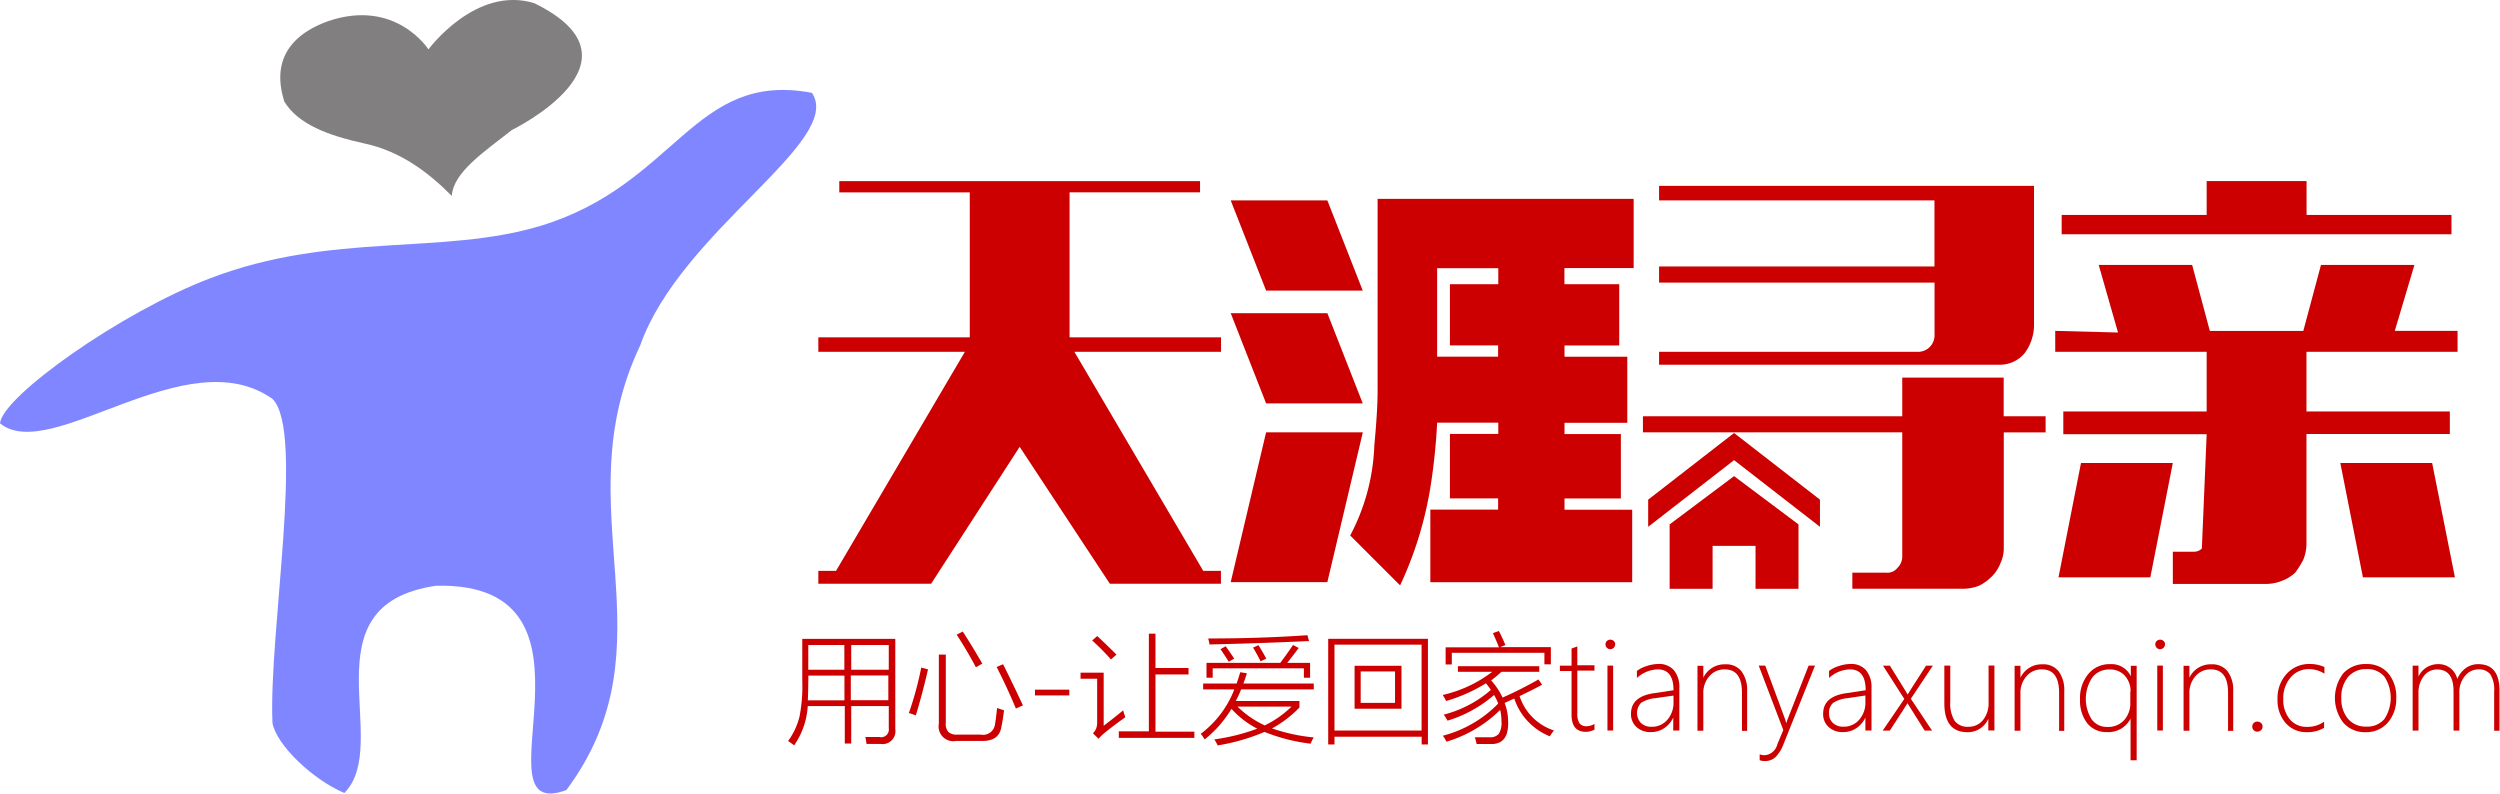 <svg id="图层_0_拷贝_图像" data-name="图层 0 拷贝 图像" xmlns="http://www.w3.org/2000/svg" viewBox="0 0 291.05 92.38"><defs><style>.cls-1{fill:#000fff;}.cls-1,.cls-2{opacity:0.5;}.cls-2{fill:#040000;}.cls-3{fill:#c00;}</style></defs><title>logo</title><path class="cls-1" d="M539.29,530.42c-3.7-1.56-7.92-5.61-8.37-8.16-0.45-10.53,3.78-34,0-37.72-10-7.09-25.8,7.65-31.72,2.85,0.25-3.12,14.16-13,24.54-16.92,14.15-5.39,26.83-2.62,38.34-6.06,15.89-4.79,17.84-18.12,31.65-15.5,3.77,5.65-15.3,16.06-20,29.41-9.08,19.1,4.17,34.56-8.59,51.76-11.09,4.08,6.35-24.26-15.16-23.79C534.52,508.53,545,524.65,539.29,530.42Z" transform="translate(-499.2 -438.1)"/><path class="cls-2" d="M558.8,453.23c-3.31,2.6-6.83,4.94-7,7.68-2.79-2.81-6-5.2-10.14-6.1-4.34-.95-7.72-2.25-9.35-4.86-0.58-1.86-1.86-6.9,5.13-9.4,7.85-2.65,11.64,3.3,11.64,3.3s5.5-7.48,12.32-5.38C575.25,445.23,558.8,453.23,558.8,453.23Z" transform="translate(-499.2 -438.1)"/><path class="cls-3" d="M638.91,459.18v1.31H623.72v16.88h17.63v1.69H624.28l15,25.5h2.06v1.5H628.41l-10.5-15.94L607.6,506.06H594.47v-1.5h2.06l15-25.5H594.47v-1.69H612.1V460.5H596.91v-1.31h42Z" transform="translate(-499.2 -438.1)"/><path class="cls-3" d="M657.85,471.93H646.6l-4.12-10.5h11.25Zm0,13.13H646.6l-4.12-10.5h11.25Zm-15.37,20.81h11.25l4.13-17.44H646.6Zm23.25-8.44h7.88v-1.31H668v-7.5h5.63v-1.31h-7.12a69.08,69.08,0,0,1-.75,7.31,43.19,43.19,0,0,1-3.56,11.63l-5.81-5.81a24.13,24.13,0,0,0,2.81-10.5q0.37-3.94.38-6.19v-22.5h29.81v8.06h-8.06v1.88h6.38v7.13h-6.37v1.31h7.31v7.69h-7.31v1.31h6.56v7.5h-6.56v1.31h7.88v8.44H665.72v-8.44Zm0.75-17.81h7.13v-1.31H668v-7.12h5.63v-1.87h-7.12v10.31Z" transform="translate(-499.2 -438.1)"/><path class="cls-3" d="M690.47,486.56h30.19v-4.5h11.81v4.5h4.88v1.88h-4.87v13.31a4.19,4.19,0,0,1-.37,1.88,4.44,4.44,0,0,1-.94,1.5,6,6,0,0,1-1.5,1.13,5,5,0,0,1-1.87.38H714.85v-1.87h3.94a1.46,1.46,0,0,0,1.31-.56,1.8,1.8,0,0,0,.56-1.31V488.43H690.47v-1.87Zm1.88-17.44h32.06v-7.69H692.35v-1.69H736v16.13a5.48,5.48,0,0,1-1.12,3.38,3.75,3.75,0,0,1-3,1.31H692.35v-1.5h30.19a1.92,1.92,0,0,0,1.88-1.87V471H692.35v-1.87Z" transform="translate(-499.2 -438.1)"/><path class="cls-3" d="M738.47,476.62l7.31,0.19-2.25-7.87h10.88l2.06,7.69h10.88l2.06-7.69h10.88L778,476.62h7.31v2.44H767.72V486h16.69v2.63H767.72v12.75a5,5,0,0,1-.37,1.88,10.16,10.16,0,0,1-.94,1.5,4.44,4.44,0,0,1-1.5.94,5,5,0,0,1-1.87.38H752.16v-3.75h2.44a1.28,1.28,0,0,0,.94-0.37l0.56-13.31H739.41V486H756.1v-6.94H738.47v-2.44Zm0.38,28.69L741.47,492h10.69l-2.62,13.31H738.85Zm0.38-42.19H756.1v-3.94h11.63v3.94H784.6v2.25H739.22v-2.25Zm35.06,42.19L771.66,492h10.69L785,505.31H774.28Z" transform="translate(-499.2 -438.1)"/><path class="cls-3" d="M598.3,524.66h-0.75V520.3h-4.31a9,9,0,0,1-1.59,4.58,6.81,6.81,0,0,0-.7-0.51,8.16,8.16,0,0,0,1.33-2.85,18.36,18.36,0,0,0,.32-4.18v-4.86h10.83V523a1.5,1.5,0,0,1-1.72,1.71l-0.76,0h-0.87a6.36,6.36,0,0,0-.14-0.81c0.5,0,1,0,1.63,0a0.89,0.89,0,0,0,1.1-1V520.3H598.3v4.37Zm-5-7.29q0,1-.05,2.26h4.26v-2.88h-4.2v0.63Zm0-4.18v2.88h4.2v-2.88h-4.2Zm9.32,0H598.3v2.88h4.37v-2.88Zm-4.37,3.55v2.88h4.37v-2.88H598.3Z" transform="translate(-499.2 -438.1)"/><path class="cls-3" d="M606.45,515.82l0.79,0.21q-0.62,2.71-1.42,5.36a8,8,0,0,0-.81-0.28A38.25,38.25,0,0,0,606.45,515.82Zm2.07-1.51h0.79v7.94a1.44,1.44,0,0,0,.3,1.07,1.48,1.48,0,0,0,1.09.3h2.66a1.4,1.4,0,0,0,1.68-1.21q0.12-.7.24-1.89,0.49,0.18.81,0.27-0.15,1.22-.32,2-0.29,1.61-2.27,1.57h-3a1.71,1.71,0,0,1-2-2v-8.09Zm4.29,1.47q-1-1.89-2.23-3.79l0.7-.37q1.11,1.71,2.28,3.74Zm4.66,4.81q-1-2.4-2.24-4.84l0.75-.32q1.26,2.53,2.31,4.79Z" transform="translate(-499.2 -438.1)"/><path class="cls-3" d="M619.69,519.06v-0.67h4v0.67h-4Z" transform="translate(-499.2 -438.1)"/><path class="cls-3" d="M627.71,522.58q1.23-.94,2.25-1.78a8,8,0,0,0,.25.8q-1.11.78-2.45,1.85a4.84,4.84,0,0,0-.66.66l-0.66-.64a1.72,1.72,0,0,0,.38-0.57,2,2,0,0,0,.11-0.72v-5.06H625v-0.71h2.69v6.17Zm0.83-7.71a28.88,28.88,0,0,0-2.19-2.21l0.59-.51q1.2,1.11,2.24,2.16Zm4.4-3h0.78v4h3.85v0.75h-3.85v6.66h4.53V524h-8.8v-0.76h3.5V511.85Z" transform="translate(-499.2 -438.1)"/><path class="cls-3" d="M651.78,524.68a21.31,21.31,0,0,1-5.37-1.37,23.59,23.59,0,0,1-5.45,1.57,5.61,5.61,0,0,0-.39-0.7,23,23,0,0,0,5-1.25,10.43,10.43,0,0,1-3-2.31,13.27,13.27,0,0,1-3.12,3.56,5.7,5.7,0,0,0-.46-0.65,11.74,11.74,0,0,0,3.91-5.17h-3.63v-0.68h3.9q0.1-.28.28-0.87l0.14-.45,0.77,0.12q-0.19.64-.41,1.2h8.2v0.68h-8.46a12.08,12.08,0,0,1-.62,1.35h7.41v0.76a13.22,13.22,0,0,1-3.19,2.43,20.75,20.75,0,0,0,4.85,1.05A7.47,7.47,0,0,0,651.78,524.68Zm-12.12-9.41h8.59q0.85-1.13,1.48-2.08l0.67,0.35-0.18.23q-0.7.93-1.16,1.5h2.66V517H651v-1.09H640.38V517h-0.72v-1.75Zm11.94-2.54q-5.28.25-11.6,0.4c0-.21-0.08-0.44-0.14-0.7q6.15,0,11.55-.38Zm-10.3.94,0.59-.33q0.44,0.59,1,1.44l-0.64.36Q641.75,514.33,641.29,513.68Zm8.27,6.69h-6.3a11.13,11.13,0,0,0,3.17,2.19A11.74,11.74,0,0,0,649.56,520.36Zm-4.48-6.87,0.62-.28q0.48,0.76.91,1.57l-0.66.31Q645.56,514.29,645.08,513.49Z" transform="translate(-499.2 -438.1)"/><path class="cls-3" d="M653.83,512.47h11.61v12.3h-0.73v-0.9H654.56v0.9h-0.73v-12.3Zm0.73,0.68v10h10.14v-10H654.56Zm2.34,2.46h5.46v5H656.9v-5Zm0.71,0.66v3.66h4v-3.66h-4Z" transform="translate(-499.2 -438.1)"/><path class="cls-3" d="M667.72,522a5.27,5.27,0,0,0-.44-0.7,13.49,13.49,0,0,0,5.49-2.88l-0.12-.17a6.76,6.76,0,0,0-.46-0.6,18.68,18.68,0,0,1-4.63,2.06,5.49,5.49,0,0,0-.4-0.7,15,15,0,0,0,5.77-2.7h-4v-0.65h9.47v0.65H674a14.08,14.08,0,0,1-1.2,1,8.25,8.25,0,0,1,1.33,2,44.28,44.28,0,0,0,4.18-2.11l0.42,0.62q-1.18.63-2.62,1.32a6.23,6.23,0,0,0,4,4,6.76,6.76,0,0,0-.48.68,7.15,7.15,0,0,1-4.14-4.4l-0.65.3-0.47.22a6.21,6.21,0,0,1,.41,2.19q0.07,2.63-2,2.59l-1.67,0a5.87,5.87,0,0,0-.21-0.79q1.05,0,1.69,0a1.27,1.27,0,0,0,1.1-.4,2.36,2.36,0,0,0,.31-1.45,6.08,6.08,0,0,0-.15-1.33,15.11,15.11,0,0,1-6.25,3.7,5.67,5.67,0,0,0-.42-0.7,13.81,13.81,0,0,0,6.44-3.74,5.7,5.7,0,0,0-.48-1A14.83,14.83,0,0,1,667.72,522ZM673,511.81l0.7-.25q0.4,0.77.76,1.64l-0.62.24h5.91v2H679V514.1H668.22v1.36H667.5v-2h6.21Q673.32,512.48,673,511.81Z" transform="translate(-499.2 -438.1)"/><path class="cls-3" d="M684.83,523.05a2.34,2.34,0,0,1-1,.25q-1.67,0-1.67-2v-5.08H680.8v-0.62h1.36v-2l0.33-.12,0.34-.12v2.19h2v0.62h-2v5a2,2,0,0,0,.25,1.13,1,1,0,0,0,.84.35,1.89,1.89,0,0,0,.91-0.27v0.64Z" transform="translate(-499.2 -438.1)"/><path class="cls-3" d="M686.67,513.68a0.56,0.56,0,0,1-.56-0.57,0.51,0.51,0,0,1,.17-0.39,0.57,0.57,0,0,1,.39-0.15,0.6,0.6,0,0,1,.4.15,0.49,0.49,0,0,1,.17.4A0.58,0.58,0,0,1,686.67,513.68Zm-0.33,9.47v-7.56H687v7.56h-0.68Z" transform="translate(-499.2 -438.1)"/><path class="cls-3" d="M694,523.15v-1.51h0a3,3,0,0,1-1.05,1.23,2.69,2.69,0,0,1-1.53.46,2.37,2.37,0,0,1-1.71-.6,2,2,0,0,1-.63-1.53q0-2,2.63-2.39l2.32-.35q0-2.43-1.83-2.43a3.73,3.73,0,0,0-2.43,1v-0.82a3.61,3.61,0,0,1,1.14-.57,4.4,4.4,0,0,1,1.36-.24,2.27,2.27,0,0,1,1.8.72,3.1,3.1,0,0,1,.64,2.11v4.92H694Zm-2.08-3.77a3.65,3.65,0,0,0-1.67.55,1.71,1.71,0,0,0,0,2.35,1.72,1.72,0,0,0,1.25.43,2.33,2.33,0,0,0,1.81-.81,3,3,0,0,0,.72-2.08v-0.74Z" transform="translate(-499.2 -438.1)"/><path class="cls-3" d="M702,523.15v-4.4q0-2.72-2-2.72a2.29,2.29,0,0,0-1.8.8,2.89,2.89,0,0,0-.7,2v4.34h-0.68v-7.56h0.68V517h0a2.74,2.74,0,0,1,2.58-1.56,2.25,2.25,0,0,1,1.87.82,3.66,3.66,0,0,1,.65,2.33v4.6H702Z" transform="translate(-499.2 -438.1)"/><path class="cls-3" d="M706.85,524.7a4.41,4.41,0,0,1-.91,1.51,1.77,1.77,0,0,1-1.29.49,1.59,1.59,0,0,1-.59-0.1v-0.68a1.73,1.73,0,0,0,.62.1,1.64,1.64,0,0,0,1.43-1.25l0.7-1.68-2.86-7.5h0.76l2.28,6.16,0.1,0.3a2.24,2.24,0,0,0,.06.25h0l0.18-.51,2.43-6.2h0.74Z" transform="translate(-499.2 -438.1)"/><path class="cls-3" d="M716.37,523.15v-1.51h0a3,3,0,0,1-1.05,1.23,2.69,2.69,0,0,1-1.53.46,2.37,2.37,0,0,1-1.71-.6,2,2,0,0,1-.63-1.53q0-2,2.63-2.39l2.32-.35q0-2.43-1.83-2.43a3.73,3.73,0,0,0-2.43,1v-0.82a3.62,3.62,0,0,1,1.14-.57,4.41,4.41,0,0,1,1.36-.24,2.27,2.27,0,0,1,1.8.72,3.1,3.1,0,0,1,.64,2.11v4.92h-0.68Zm-2.08-3.77a3.66,3.66,0,0,0-1.67.55,1.49,1.49,0,0,0-.48,1.24,1.47,1.47,0,0,0,.45,1.1,1.72,1.72,0,0,0,1.25.43,2.33,2.33,0,0,0,1.81-.81,3,3,0,0,0,.72-2.08v-0.74Z" transform="translate(-499.2 -438.1)"/><path class="cls-3" d="M721.66,519.45l2.47,3.71h-0.86l-2-3.19h0l-0.27.42-0.12.2-1.67,2.57h-0.83l2.52-3.69-2.48-3.87h0.8l1.68,2.71q0.33,0.53.39,0.65h0l0.38-.62,1.76-2.74h0.79Z" transform="translate(-499.2 -438.1)"/><path class="cls-3" d="M730.68,523.15v-1.37h0a2.59,2.59,0,0,1-2.44,1.56q-2.68,0-2.68-3.38v-4.37h0.69v4.2a3.84,3.84,0,0,0,.51,2.23,1.84,1.84,0,0,0,1.59.69,2.12,2.12,0,0,0,1.71-.78,3.11,3.11,0,0,0,.65-2.07v-4.28h0.68v7.56h-0.68Z" transform="translate(-499.2 -438.1)"/><path class="cls-3" d="M738.92,523.15v-4.4q0-2.72-2-2.72a2.29,2.29,0,0,0-1.8.8,2.89,2.89,0,0,0-.7,2v4.34h-0.68v-7.56h0.68V517h0a2.74,2.74,0,0,1,2.58-1.56,2.25,2.25,0,0,1,1.87.82,3.66,3.66,0,0,1,.65,2.33v4.6h-0.68Z" transform="translate(-499.2 -438.1)"/><path class="cls-3" d="M747.24,526.63v-4.87h0a2.88,2.88,0,0,1-2.74,1.57,2.82,2.82,0,0,1-2.28-1,4.26,4.26,0,0,1-.86-2.81,4.31,4.31,0,0,1,1-3,3.2,3.2,0,0,1,2.5-1.1,2.49,2.49,0,0,1,2.41,1.41h0v-1.22h0.68v11h-0.68Zm0-8a2.68,2.68,0,0,0-.66-1.86,2.33,2.33,0,0,0-1.83-.73,2.46,2.46,0,0,0-1.94.9,4.49,4.49,0,0,0-.09,4.92,2.18,2.18,0,0,0,1.79.87,2.52,2.52,0,0,0,2-.81,2.92,2.92,0,0,0,.7-2v-1.3Z" transform="translate(-499.2 -438.1)"/><path class="cls-3" d="M750.68,513.68a0.56,0.56,0,0,1-.56-0.57,0.51,0.51,0,0,1,.17-0.39,0.57,0.57,0,0,1,.39-0.15,0.6,0.6,0,0,1,.4.15,0.49,0.49,0,0,1,.17.4A0.58,0.58,0,0,1,750.68,513.68Zm-0.33,9.47v-7.56H751v7.56h-0.68Z" transform="translate(-499.2 -438.1)"/><path class="cls-3" d="M758.59,523.15v-4.4q0-2.72-2-2.72a2.29,2.29,0,0,0-1.8.8,2.9,2.9,0,0,0-.7,2v4.34h-0.68v-7.56h0.68V517h0a2.73,2.73,0,0,1,2.58-1.56,2.25,2.25,0,0,1,1.87.82,3.66,3.66,0,0,1,.65,2.33v4.6h-0.68Z" transform="translate(-499.2 -438.1)"/><path class="cls-3" d="M762,523.28a0.56,0.56,0,0,1-.42-0.17,0.58,0.58,0,0,1-.17-0.42,0.57,0.57,0,0,1,.17-0.42,0.58,0.58,0,0,1,.42-0.16,0.61,0.61,0,0,1,.43.16,0.55,0.55,0,0,1,.18.42,0.57,0.57,0,0,1-.18.42A0.6,0.6,0,0,1,762,523.28Z" transform="translate(-499.2 -438.1)"/><path class="cls-3" d="M769.79,522.82a3.75,3.75,0,0,1-2,.52,3.18,3.18,0,0,1-2.49-1.06,4,4,0,0,1-.95-2.78,4.17,4.17,0,0,1,1.06-2.95,3.55,3.55,0,0,1,2.73-1.15,4.11,4.11,0,0,1,1.67.36v0.77A3.31,3.31,0,0,0,768,516a2.71,2.71,0,0,0-2.15,1,3.65,3.65,0,0,0-.83,2.47,3.53,3.53,0,0,0,.75,2.36,2.49,2.49,0,0,0,2,.89,3.31,3.31,0,0,0,2-.6v0.7Z" transform="translate(-499.2 -438.1)"/><path class="cls-3" d="M774.64,523.34a3.32,3.32,0,0,1-2.62-1.09,4.72,4.72,0,0,1,0-5.78,3.49,3.49,0,0,1,2.66-1.06,3.25,3.25,0,0,1,2.55,1.06,4.25,4.25,0,0,1,.94,2.92,4.18,4.18,0,0,1-1,2.86A3.3,3.3,0,0,1,774.64,523.34ZM774.7,516a2.7,2.7,0,0,0-2.13.9,3.66,3.66,0,0,0-.79,2.51,3.52,3.52,0,0,0,.78,2.38,2.65,2.65,0,0,0,2.12.9,2.59,2.59,0,0,0,2.11-.88,4.5,4.5,0,0,0,0-4.94A2.57,2.57,0,0,0,774.7,516Z" transform="translate(-499.2 -438.1)"/><path class="cls-3" d="M789.57,523.15v-4.55a3.35,3.35,0,0,0-.45-2,1.68,1.68,0,0,0-1.41-.57,2,2,0,0,0-1.54.77,2.88,2.88,0,0,0-.65,1.93v4.43h-0.68v-4.6q0-2.52-1.92-2.52a1.89,1.89,0,0,0-1.54.77,3.11,3.11,0,0,0-.62,2v4.35h-0.68v-7.56h0.68v1.26h0a2.5,2.5,0,0,1,2.31-1.44,2.18,2.18,0,0,1,1.42.48,2.32,2.32,0,0,1,.79,1.25,2.92,2.92,0,0,1,1-1.28,2.48,2.48,0,0,1,1.43-.45q2.48,0,2.48,3.07v4.68h-0.68Z" transform="translate(-499.2 -438.1)"/><path class="cls-3" d="M711.08,499.43l-10-7.76-10,7.76v-3.16l10-7.76,10,7.76v3.16Zm-2.5-.28v7.5h-5v-5h-5v5h-5v-7.5l7.5-5.62Z" transform="translate(-499.2 -438.1)"/></svg>